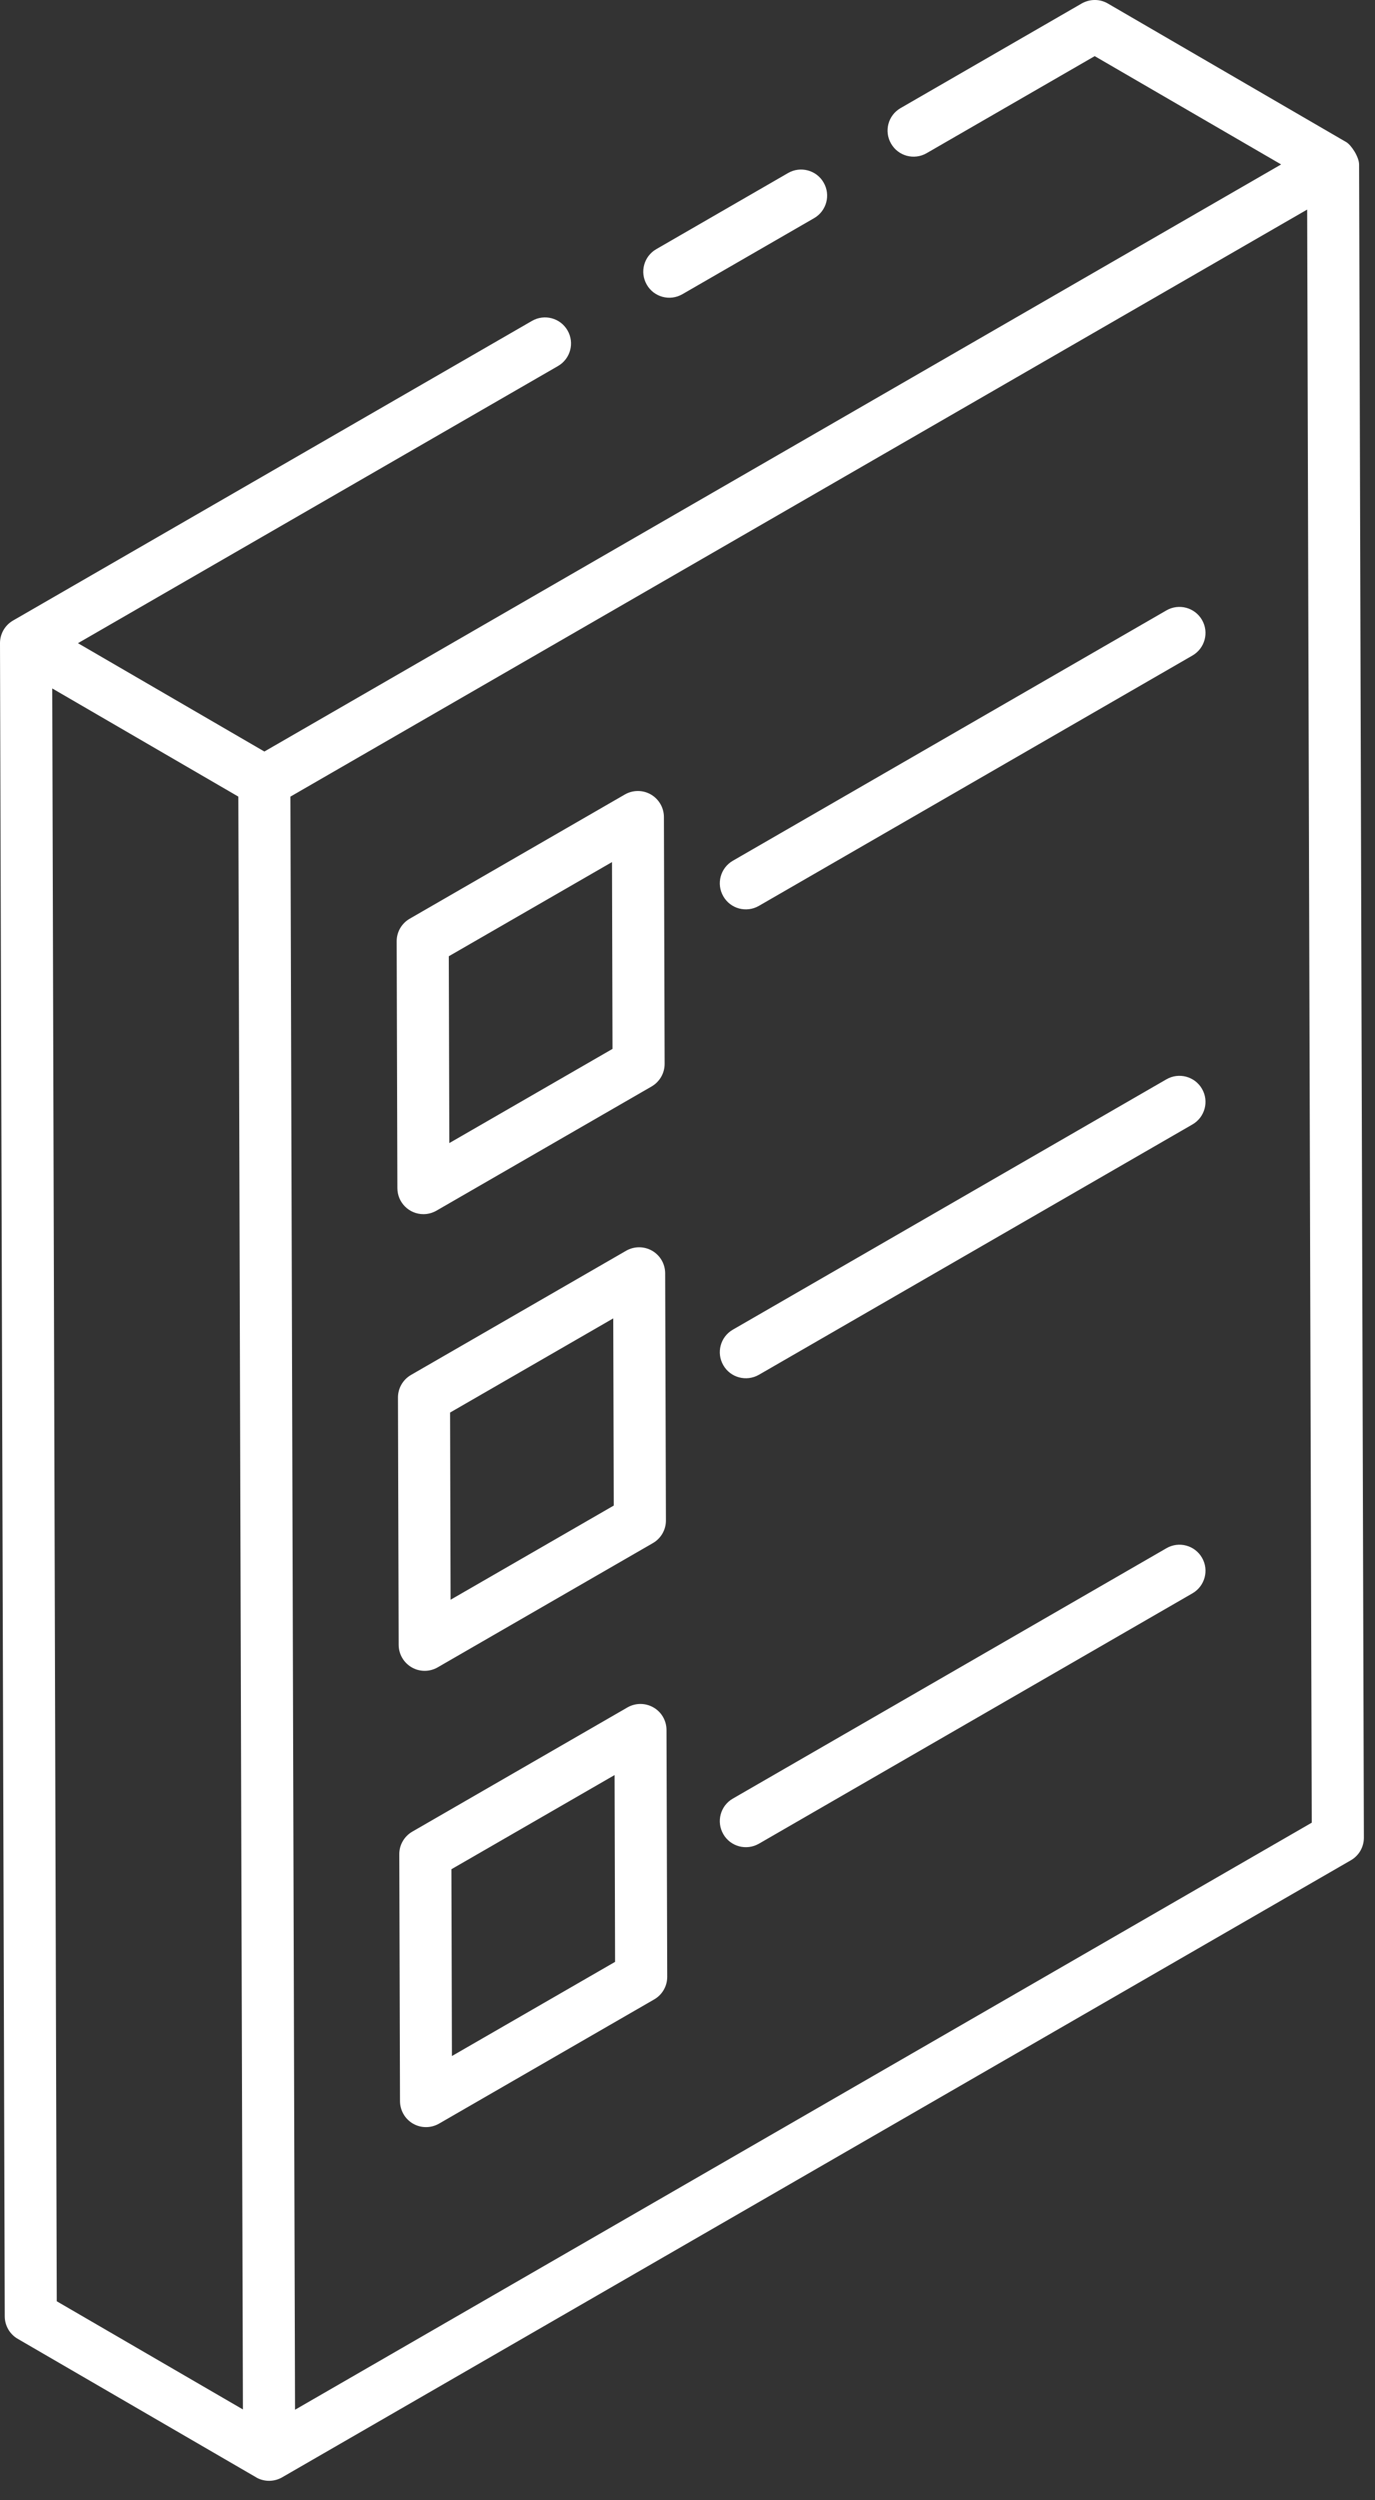 <svg width="33" height="60" viewBox="0 0 33 60" fill="none" xmlns="http://www.w3.org/2000/svg">
<rect x="0" y="0" width="33" height="60" fill="#333333" stroke="none"/>
<path d="M0.114 55.587C0.115 55.809 0.233 56.015 0.425 56.126C0.551 56.199 6.272 59.523 6.146 59.449L6.147 59.451C6.34 59.562 6.578 59.561 6.771 59.45L32.421 44.642C32.615 44.53 32.734 44.323 32.733 44.099L32.618 3.947C32.617 3.767 32.432 3.481 32.307 3.408L32.306 3.408C30.766 2.513 26.345 -0.057 26.588 0.084C26.398 -0.028 26.157 -0.028 25.962 0.083L21.614 2.594C21.315 2.766 21.212 3.148 21.386 3.447C21.558 3.747 21.94 3.848 22.239 3.676L26.273 1.347L30.747 3.946L6.345 18.035C6.204 17.953 1.639 15.3 1.871 15.435L13.392 8.784C13.691 8.611 13.794 8.229 13.621 7.93C13.448 7.629 13.065 7.529 12.767 7.701L0.312 14.892C0.117 15.005 0 15.213 0 15.433L0 15.434L0 15.435L0.114 55.587ZM1.362 55.225L1.254 16.521C1.379 16.594 6.012 19.286 5.72 19.117C5.746 28.237 5.803 48.478 5.83 57.821L1.362 55.225ZM7.081 57.828C7.071 54.273 6.985 24.277 6.97 19.117C12.699 15.81 25.573 8.378 31.372 5.029L31.482 43.74L7.081 57.828Z" fill="white"/>
<path d="M16.376 7.061L19.539 5.235C19.838 5.062 19.94 4.68 19.767 4.381C19.595 4.081 19.211 3.981 18.914 4.152L15.751 5.979C15.452 6.151 15.349 6.533 15.523 6.832C15.693 7.13 16.075 7.234 16.376 7.061Z" fill="white"/>
<path d="M27.994 14.648L17.588 20.656C17.289 20.829 17.186 21.211 17.36 21.51C17.53 21.808 17.912 21.912 18.213 21.739L28.619 15.731C28.918 15.558 29.021 15.176 28.848 14.877C28.675 14.577 28.292 14.476 27.994 14.648Z" fill="white"/>
<path d="M27.994 25.901L17.588 31.909C17.289 32.081 17.186 32.464 17.36 32.763C17.53 33.06 17.912 33.164 18.213 32.992L28.619 26.984C28.918 26.811 29.021 26.429 28.848 26.13C28.675 25.83 28.292 25.729 27.994 25.901Z" fill="white"/>
<path d="M27.994 37.154L17.588 43.162C17.289 43.334 17.186 43.717 17.36 44.016C17.53 44.313 17.912 44.417 18.213 44.245L28.619 38.236C28.918 38.063 29.021 37.681 28.848 37.382C28.675 37.082 28.292 36.98 27.994 37.154Z" fill="white"/>
<path d="M10.162 29.137C10.27 29.137 10.378 29.109 10.475 29.053L15.638 26.073C15.832 25.96 15.952 25.753 15.951 25.529L15.934 19.605C15.933 19.383 15.814 19.177 15.62 19.065C15.427 18.954 15.189 18.955 14.996 19.066L9.833 22.047C9.639 22.159 9.519 22.366 9.52 22.59L9.537 28.514C9.539 28.86 9.819 29.137 10.162 29.137ZM14.688 20.688L14.7 25.171L10.784 27.431L10.771 22.948L14.688 20.688Z" fill="white"/>
<path d="M9.882 40.013C9.978 40.069 10.085 40.096 10.193 40.096C10.3 40.096 10.409 40.068 10.505 40.012L15.669 37.031C15.863 36.919 15.983 36.712 15.982 36.488L15.964 30.555C15.963 30.332 15.845 30.127 15.651 30.015C15.458 29.904 15.22 29.904 15.027 30.015L9.863 32.996C9.669 33.109 9.55 33.316 9.551 33.54L9.568 39.473C9.569 39.696 9.688 39.901 9.882 40.013ZM14.718 31.638L14.73 36.13L10.814 38.39L10.802 33.898L14.718 31.638Z" fill="white"/>
<path d="M15.682 40.974C15.489 40.863 15.252 40.863 15.059 40.974L9.895 43.955C9.701 44.068 9.581 44.275 9.583 44.498L9.6 50.422C9.601 50.645 9.719 50.851 9.913 50.963C10.106 51.074 10.344 51.073 10.537 50.962L15.701 47.981C15.895 47.869 16.014 47.662 16.013 47.438L15.996 41.514C15.995 41.291 15.877 41.085 15.682 40.974ZM10.846 49.34L10.834 44.857L14.75 42.597L14.762 47.08L10.846 49.34Z" fill="white"/>
</svg>
